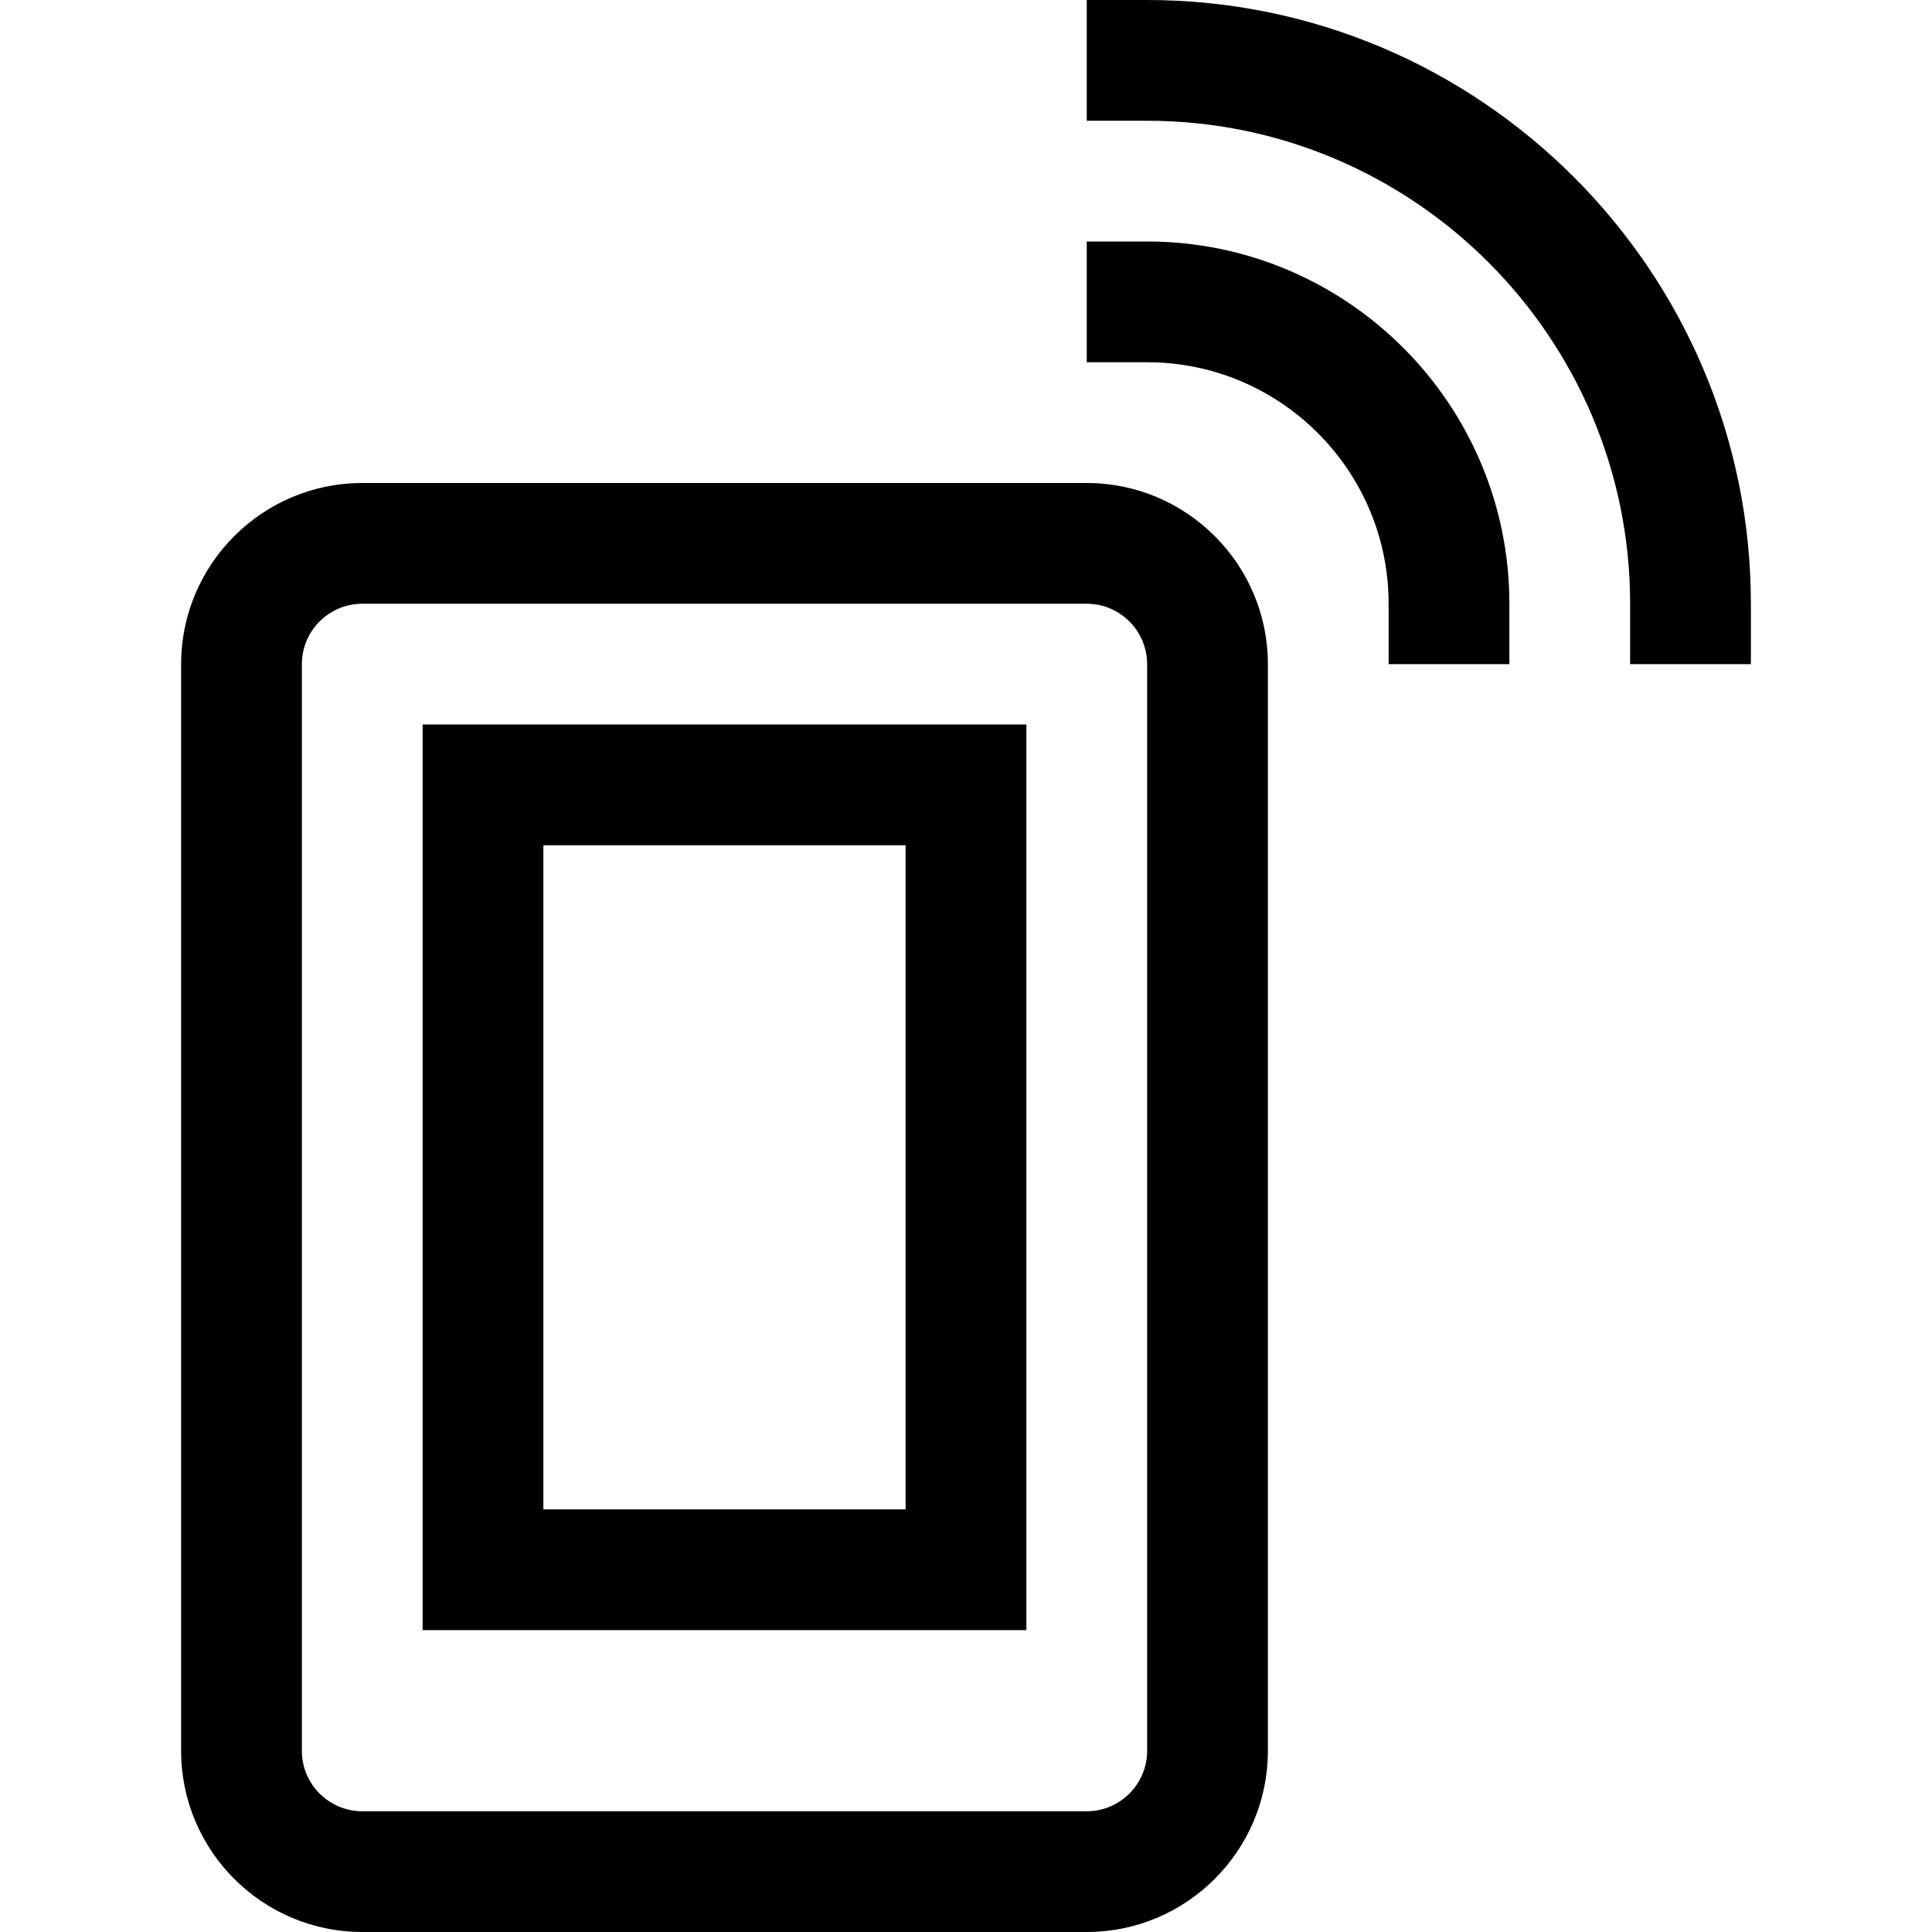 <?xml version="1.0" encoding="utf-8"?>
<!-- Generator: Adobe Illustrator 20.1.0, SVG Export Plug-In . SVG Version: 6.00 Build 0)  -->
<!DOCTYPE svg PUBLIC "-//W3C//DTD SVG 1.1//EN" "http://www.w3.org/Graphics/SVG/1.1/DTD/svg11.dtd">
<svg version="1.1" id="Layer_1" xmlns="http://www.w3.org/2000/svg" xmlns:xlink="http://www.w3.org/1999/xlink" x="0px" y="0px"
	 width="32px" height="32px" viewBox="0 0 32 32" enable-background="new 0 0 32 32" xml:space="preserve">
<path d="M6,8c-1.654,0-3,1.346-3,3v18c0,1.654,1.346,3,3,3h12c1.654,0,3-1.346,3-3V11c0-1.654-1.346-3-3-3H6z M19,11v18
	c0,0.551-0.449,1-1,1H6c-0.551,0-1-0.449-1-1V11c0-0.551,0.449-1,1-1h12C18.551,10,19,10.449,19,11z"/>
<path d="M18,6h1c2.206,0,4,1.794,4,4v1h2v-1c0-3.309-2.691-6-6-6h-1V6z"/>
<path d="M29,11v-1c0-5.514-4.486-10-10-10h-1v2h1c4.411,0,8,3.589,8,8v1H29z"/>
<path d="M7,27h10V12H7V27z M9,14h6v11H9V14z"/>
</svg>
